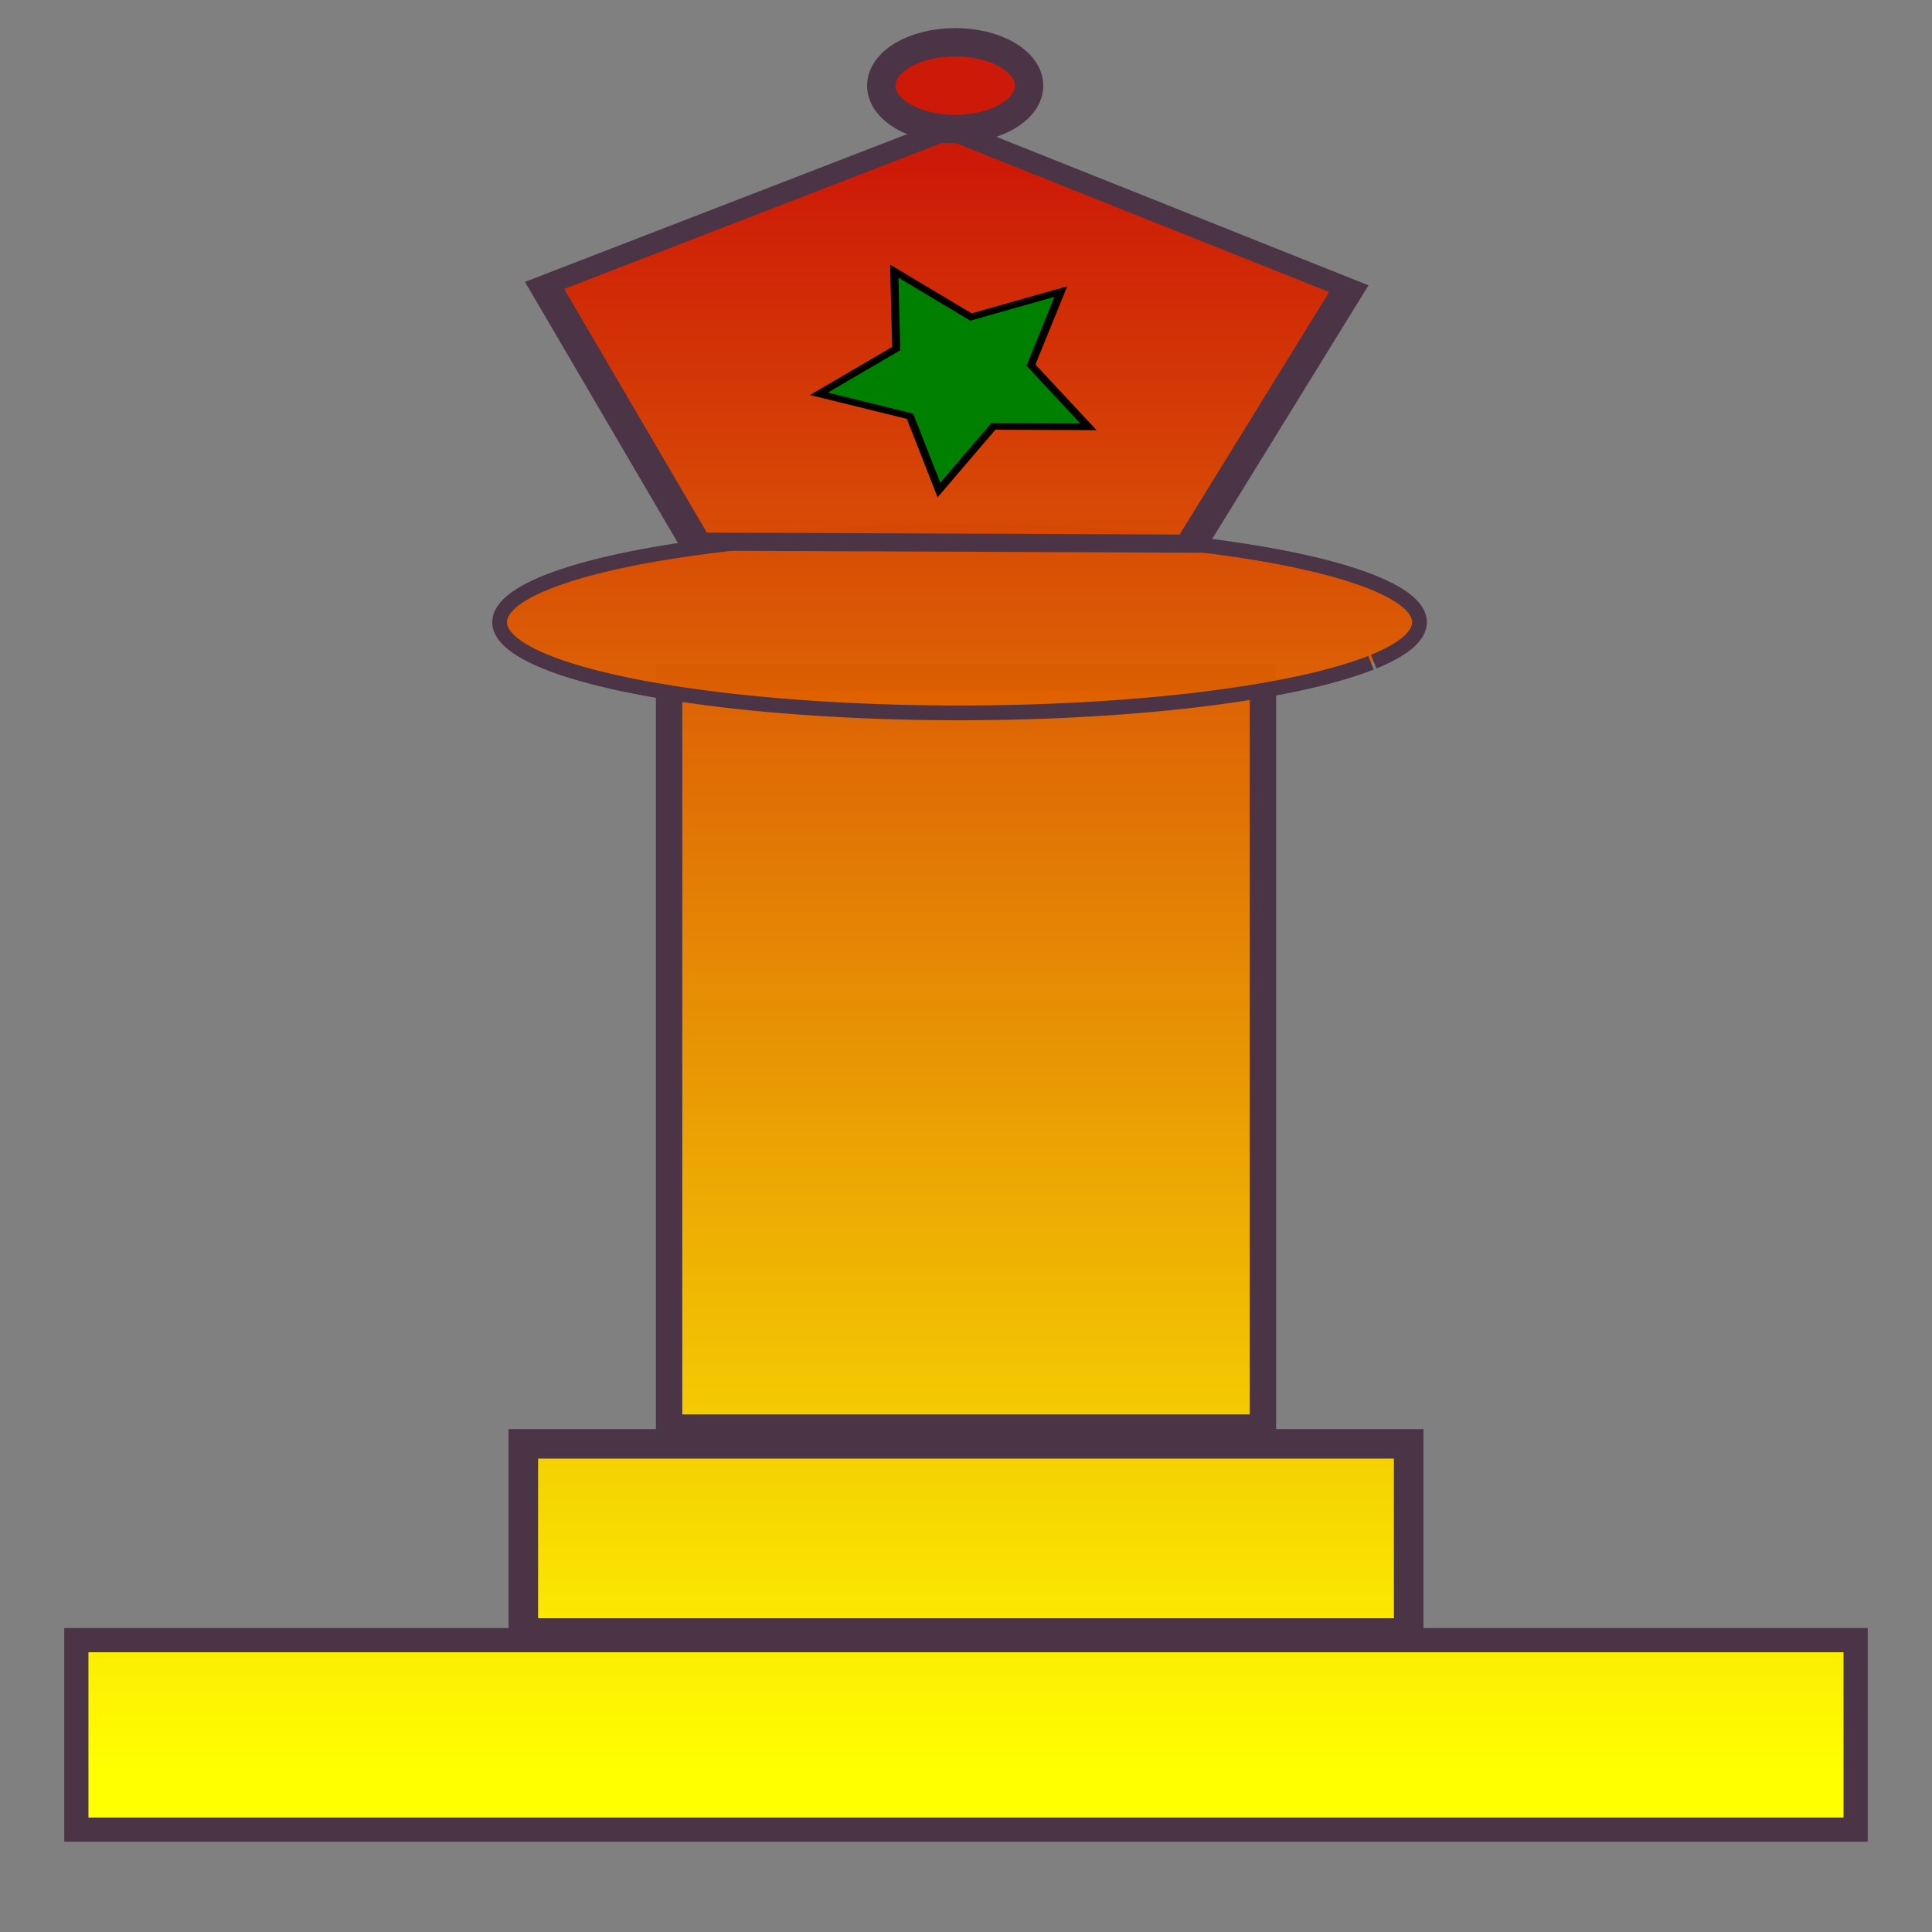 <?xml version="1.0" encoding="UTF-8" standalone="no"?>
<svg
   xmlns:dc="http://purl.org/dc/elements/1.1/"
   xmlns:cc="http://creativecommons.org/ns#"
   xmlns:rdf="http://www.w3.org/1999/02/22-rdf-syntax-ns#"
   xmlns:svg="http://www.w3.org/2000/svg"
   xmlns="http://www.w3.org/2000/svg"
   xmlns:xlink="http://www.w3.org/1999/xlink"
   version="1.1"
   id="svg2"
   viewBox="0 0 96 96"
   height="96"
   width="96">
  <rect x="0" y="0" width="96" height="96" fill="#808080" stroke="none"/>
  <defs
     id="defs4">
    <linearGradient
       id="linearGradient4260">
      <stop
         style="stop-color:#ffff00;stop-opacity:1;"
         offset="0"
         id="stop4262" />
      <stop
         style="stop-color:#d11300;stop-opacity:0.947"
         offset="1"
         id="stop4264" />
    </linearGradient>
    <linearGradient
       id="linearGradient4254">
      <stop
         style="stop-color:#ffff00;stop-opacity:1;"
         offset="0"
         id="stop4256" />
      <stop
         style="stop-color:#d11300;stop-opacity:0.947"
         offset="1"
         id="stop4258" />
    </linearGradient>
    <linearGradient
       id="linearGradient4248">
      <stop
         style="stop-color:#ffff00;stop-opacity:1;"
         offset="0"
         id="stop4250" />
      <stop
         style="stop-color:#d11300;stop-opacity:0.947"
         offset="1"
         id="stop4252" />
    </linearGradient>
    <linearGradient
       id="linearGradient4242">
      <stop
         style="stop-color:#ffff00;stop-opacity:1;"
         offset="0"
         id="stop4244" />
      <stop
         style="stop-color:#d11300;stop-opacity:0.947"
         offset="1"
         id="stop4246" />
    </linearGradient>
    <linearGradient
       id="linearGradient4236">
      <stop
         style="stop-color:#ffff00;stop-opacity:1;"
         offset="0"
         id="stop4238" />
      <stop
         style="stop-color:#d11300;stop-opacity:0.947"
         offset="1"
         id="stop4240" />
    </linearGradient>
    <linearGradient
       id="linearGradient4218">
      <stop
         id="stop4220"
         offset="0"
         style="stop-color:#ffff00;stop-opacity:1;" />
      <stop
         id="stop4222"
         offset="1"
         style="stop-color:#d11300;stop-opacity:0.947" />
    </linearGradient>
    <linearGradient
       gradientUnits="userSpaceOnUse"
       y2="964.362"
       x2="48"
       y1="1044.362"
       x1="48"
       id="linearGradient4224"
       xlink:href="#linearGradient4218" />
    <linearGradient
       gradientUnits="userSpaceOnUse"
       y2="964.362"
       x2="48"
       y1="1044.362"
       x1="48"
       id="linearGradient4226"
       xlink:href="#linearGradient4260" />
    <linearGradient
       gradientUnits="userSpaceOnUse"
       y2="964.362"
       x2="48"
       y1="1044.362"
       x1="48"
       id="linearGradient4228"
       xlink:href="#linearGradient4254" />
    <linearGradient
       gradientUnits="userSpaceOnUse"
       y2="964.362"
       x2="48"
       y1="1044.362"
       x1="48"
       id="linearGradient4230"
       xlink:href="#linearGradient4248" />
    <linearGradient
       gradientUnits="userSpaceOnUse"
       y2="968.017"
       x2="33.107"
       y1="968.017"
       x1="122.169"
       id="linearGradient4232"
       xlink:href="#linearGradient4242" />
    <linearGradient
       gradientUnits="userSpaceOnUse"
       y2="964.362"
       x2="48"
       y1="1044.362"
       x1="48"
       id="linearGradient4234"
       xlink:href="#linearGradient4236" />
  </defs>
  <g
     transform="translate(0,-956.362)"
     id="layer1">
    <rect
       y="1037.86"
       x="3.794"
       height="9.416"
       width="88.411"
       id="rect4150"
       style="fill:url(#linearGradient4224);fill-opacity:1;stroke:#4a3445;stroke-width:1.202;stroke-linejoin:miter;stroke-miterlimit:4;stroke-dasharray:none;stroke-opacity:1" />
    <rect
       y="1028.106"
       x="26.003"
       height="9.4"
       width="43.993"
       id="rect4152"
       style="fill:url(#linearGradient4226);fill-opacity:1;stroke:#4a3445;stroke-width:1.468;stroke-linejoin:miter;stroke-miterlimit:4;stroke-dasharray:none;stroke-opacity:1" />
    <rect
       y="990.021"
       x="33.247"
       height="37.28"
       width="29.507"
       id="rect4157"
       style="fill:url(#linearGradient4228);fill-opacity:1;stroke:#4a3445;stroke-width:1.311;stroke-linejoin:miter;stroke-miterlimit:4;stroke-dasharray:none;stroke-opacity:1" />
    <path
       d="m 68.122,989.294 a 22.853,4.506 0 0 1 -30.591,2.022 22.853,4.506 0 0 1 -10.36,-6.025 22.853,4.506 0 0 1 30.522,-2.063 22.853,4.506 0 0 1 10.565,6.011"
       id="path4183"
       style="fill:url(#linearGradient4230);fill-opacity:1;stroke:#4a3445;stroke-width:0.732;stroke-linejoin:miter;stroke-miterlimit:4;stroke-dasharray:none;stroke-opacity:1" />
    <path
       transform="matrix(0,0.898,-1.661,0,1655.441,934.624)"
       d="m 40,980.362 -8.649,-12.096 8.831,-11.963 14.107,4.702 -0.113,14.869 z"
       id="path4192"
       style="fill:url(#linearGradient4232);fill-opacity:1;stroke:#4a3445;stroke-width:1;stroke-linejoin:miter;stroke-miterlimit:4;stroke-dasharray:none;stroke-opacity:1" />
    <ellipse
       ry="2.157"
       rx="3.673"
       cy="960.619"
       cx="47.463"
       id="path4197"
       style="fill:url(#linearGradient4234);fill-opacity:1;stroke:#4a3445;stroke-width:1.407;stroke-linejoin:miter;stroke-miterlimit:4;stroke-dasharray:none;stroke-opacity:1" />
    <path
       transform="matrix(0.398,0,0,0.324,62.044,657.343)"
       d="m -20,988.362 -11.879,-0.062 -6.785,9.751 -3.612,-11.317 -11.37,-3.44 9.647,-6.932 -0.242,-11.877 9.574,7.032 11.221,-3.9 -3.729,11.279 z"
       id="path4216"
       style="fill:#008000;fill-opacity:1;stroke:#000000;stroke-width:1;stroke-linejoin:miter;stroke-miterlimit:4;stroke-dasharray:none;stroke-opacity:1" />
  </g>
</svg>
